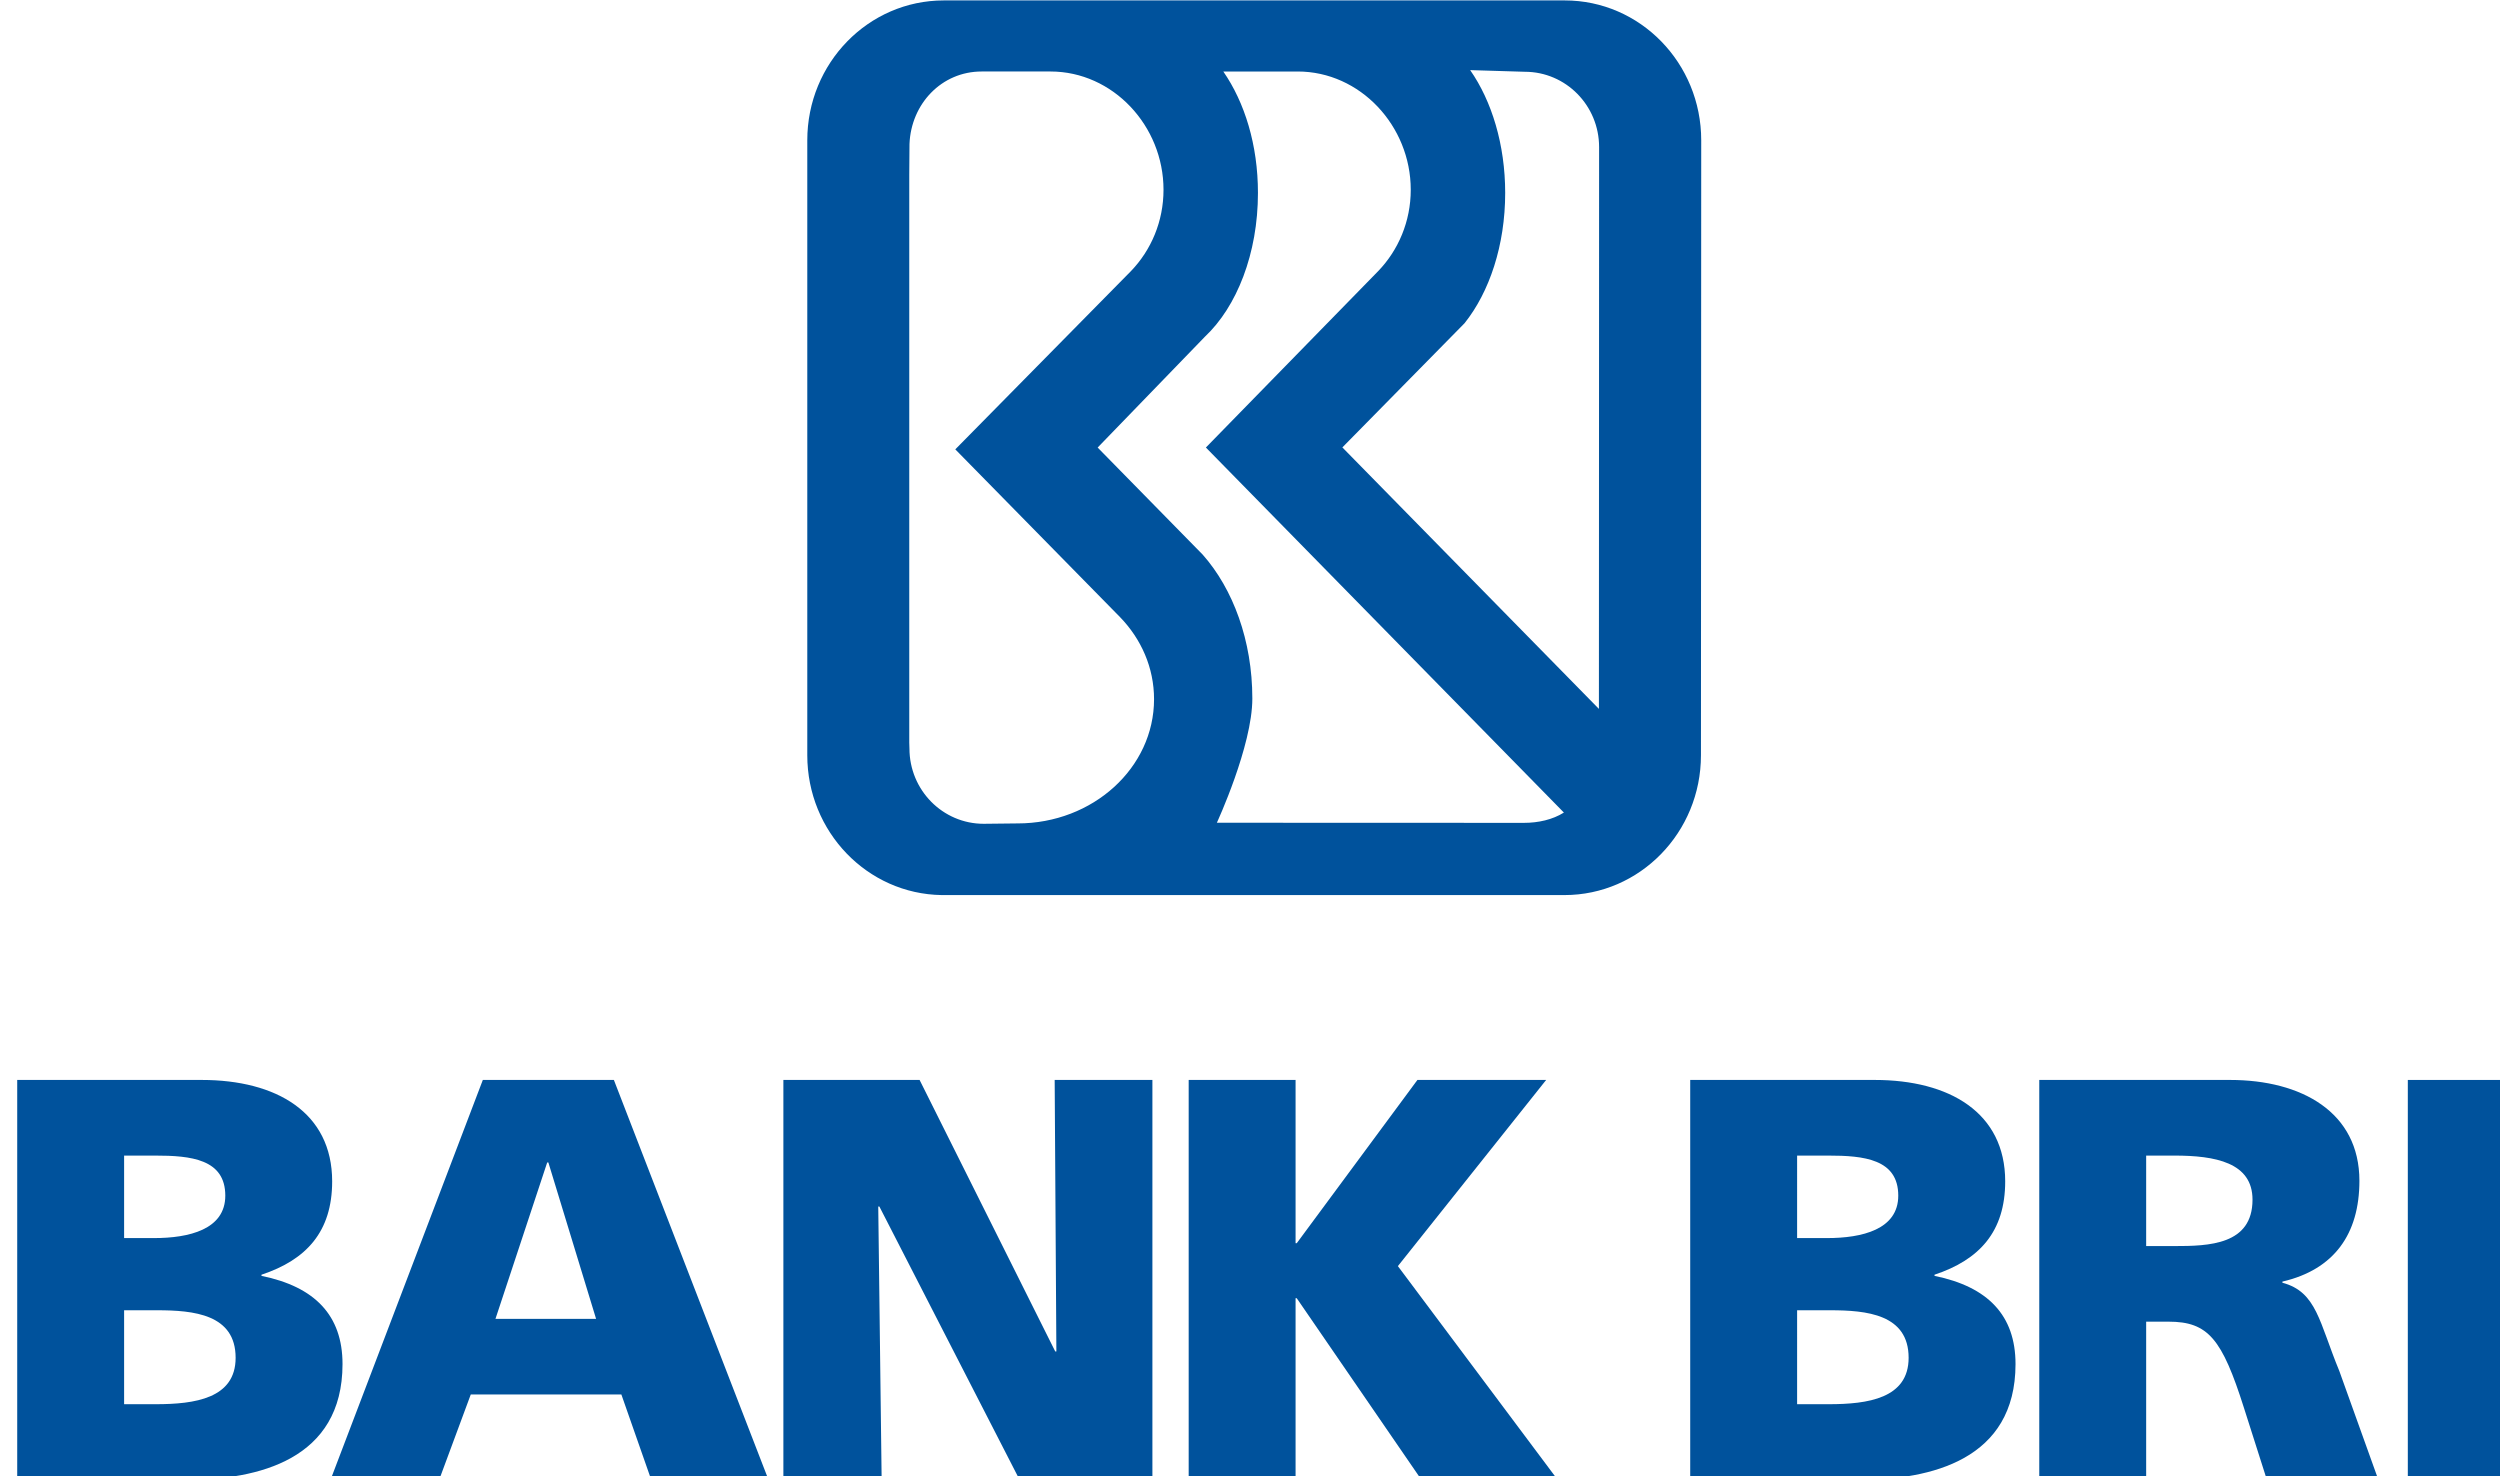 <?xml version="1.0" encoding="UTF-8" standalone="no"?>
<!-- Created with Inkscape (http://www.inkscape.org/) -->

<svg
   width="16.827mm"
   height="9.938mm"
   viewBox="0 0 16.827 9.938"
   version="1.1"
   id="svg5"
   xml:space="preserve"
   sodipodi:docname="i_gift_card_va_bri.svg"
   inkscape:version="1.2.2 (1:1.2.2+202212051552+b0a8486541)"
   xmlns:inkscape="http://www.inkscape.org/namespaces/inkscape"
   xmlns:sodipodi="http://sodipodi.sourceforge.net/DTD/sodipodi-0.dtd"
   xmlns="http://www.w3.org/2000/svg"
   xmlns:svg="http://www.w3.org/2000/svg"><sodipodi:namedview
     id="namedview7"
     pagecolor="#ffffff"
     bordercolor="#000000"
     borderopacity="0.25"
     inkscape:showpageshadow="2"
     inkscape:pageopacity="0.0"
     inkscape:pagecheckerboard="0"
     inkscape:deskcolor="#d1d1d1"
     inkscape:document-units="mm"
     showgrid="false"
     inkscape:zoom="1.7637569"
     inkscape:cx="45.641211"
     inkscape:cy="-43.373325"
     inkscape:window-width="1366"
     inkscape:window-height="699"
     inkscape:window-x="0"
     inkscape:window-y="32"
     inkscape:window-maximized="1"
     inkscape:current-layer="layer1" /><defs
     id="defs2"><style
       id="style1379"
       type="text/css"><![CDATA[
    .fil1 {fill:#EC6722}
    .fil0 {fill:#007697}
   ]]></style><style
       id="style1379-3"
       type="text/css"><![CDATA[
    .fil1 {fill:#EC6722}
    .fil0 {fill:#007697}
   ]]></style><style
       id="style1379-8"
       type="text/css"><![CDATA[
    .fil1 {fill:#EC6722}
    .fil0 {fill:#007697}
   ]]></style><clipPath
       clipPathUnits="userSpaceOnUse"
       id="clipPath224"><path
         d="M 0,0 H 595.276 V 841.89 H 0 Z"
         id="path226" /></clipPath><clipPath
       clipPathUnits="userSpaceOnUse"
       id="clipPath200"><path
         d="M 0,0 H 595.276 V 841.89 H 0 Z"
         id="path202" /></clipPath></defs><g
     inkscape:label="Layer 1"
     inkscape:groupmode="layer"
     id="layer1"
     transform="translate(-18.491,-59.392)"><g
       id="g3382"
       transform="matrix(0.203,0,0,0.203,149.239,57.617)"><g
         id="g3338"
         transform="matrix(0.901,0,0,0.898,-118.028,30.001)"><g
           transform="matrix(1.25,0,0,-1.25,-708.82,347.273)"
           id="g196"><g
             id="g198"
             clip-path="url(#clipPath200)"><g
               id="g204"
               transform="translate(100.481,264.856)"><path
                 d="m 0,0 h 5.432 c 2.2,0 3.84,-0.964 3.84,-2.995 0,-1.489 -0.761,-2.318 -2.081,-2.758 v -0.034 c 1.574,-0.322 2.386,-1.168 2.386,-2.606 0,-2.826 -2.488,-3.418 -4.603,-3.418 H 0 Z m 3.147,-4.671 h 0.88 c 1.032,0 2.099,0.254 2.099,1.253 0,1.082 -1.016,1.184 -2.066,1.184 H 3.147 Z m 0,-4.907 h 0.931 c 1.151,0 2.352,0.17 2.352,1.371 0,1.286 -1.235,1.404 -2.319,1.404 H 3.147 Z"
                 style="fill:#00529c;fill-opacity:1;fill-rule:nonzero;stroke:none"
                 id="path206" /></g></g></g><g
           id="g208"
           transform="matrix(1.25,0,0,-1.25,-566.084,16.203)"><path
             d="M 0,0 H 3.858 L 8.41,-11.811 H 4.958 l -0.88,2.521 h -4.433 l -0.931,-2.521 H -4.484 Z M 1.929,-2.437 H 1.895 l -1.523,-4.62 h 2.962 z"
             style="fill:#00529c;fill-opacity:1;fill-rule:nonzero;stroke:none"
             id="path210" /></g><g
           id="g212"
           transform="matrix(1.25,0,0,-1.25,-555.024,16.203)"><path
             d="M 0,0 H 4.01 L 8.004,-8.021 H 8.037 L 7.987,0 h 2.877 V -11.811 H 6.954 L 2.826,-3.739 H 2.793 l 0.1,-8.072 H 0 Z"
             style="fill:#00529c;fill-opacity:1;fill-rule:nonzero;stroke:none"
             id="path214" /></g><g
           id="g216"
           transform="matrix(1.25,0,0,-1.25,-540.109,16.203)"><path
             d="M 0,0 H 3.147 V -4.823 H 3.181 L 6.734,0 h 3.79 l -4.365,-5.499 4.704,-6.312 H 6.852 L 3.181,-6.447 H 3.147 v -5.364 H 0 Z"
             style="fill:#00529c;fill-opacity:1;fill-rule:nonzero;stroke:none"
             id="path218" /></g><g
           transform="matrix(1.25,0,0,-1.25,-708.82,347.273)"
           id="g220"><g
             id="g222"
             clip-path="url(#clipPath224)"><g
               id="g228"
               transform="translate(149.734,264.856)"><path
                 d="m 0,0 h 5.432 c 2.199,0 3.841,-0.964 3.841,-2.995 0,-1.489 -0.761,-2.318 -2.081,-2.758 v -0.034 c 1.574,-0.322 2.385,-1.168 2.385,-2.606 0,-2.826 -2.487,-3.418 -4.602,-3.418 H 0 Z m 3.147,-4.671 h 0.88 c 1.033,0 2.098,0.254 2.098,1.253 0,1.082 -1.014,1.184 -2.064,1.184 H 3.147 Z m 0,-4.907 h 0.931 c 1.15,0 2.352,0.17 2.352,1.371 0,1.286 -1.235,1.404 -2.318,1.404 H 3.147 Z"
                 style="fill:#00529c;fill-opacity:1;fill-rule:nonzero;stroke:none"
                 id="path230" /></g><g
               id="g232"
               transform="translate(160.01,264.856)"><path
                 d="m 0,0 h 5.618 c 2.098,0 3.807,-0.948 3.807,-2.979 0,-1.573 -0.744,-2.622 -2.267,-2.977 V -5.99 C 8.172,-6.261 8.24,-7.158 8.833,-8.596 l 1.15,-3.215 H 6.701 L 6.024,-9.68 c -0.643,2.031 -1.05,2.54 -2.217,2.54 h -0.66 v -4.671 H 0 Z m 3.147,-4.907 h 0.829 c 1.016,0 2.302,0.034 2.302,1.371 0,1.099 -1.1,1.302 -2.302,1.302 H 3.147 Z"
                 style="fill:#00529c;fill-opacity:1;fill-rule:nonzero;stroke:none"
                 id="path234" /></g></g></g><path
           d="m -495.245,16.203 h 3.934 v 14.764 h -3.934 z"
           style="fill:#00529c;fill-opacity:1;fill-rule:nonzero;stroke:none"
           id="path236" /></g><g
         id="g246"
         transform="matrix(1.25,0,0,-1.25,-592.197,8.758)"><path
           d="m 0,0 h -16.471 c -2,0 -3.621,-1.661 -3.621,-3.71 v -0.039 -16.273 c 0,-2.029 1.591,-3.679 3.565,-3.709 h 16.518 c 2,0 3.622,1.66 3.622,3.709 L 3.62,-3.71 C 3.62,-1.661 2,0 0,0 m -14.514,-21.83 -0.898,-0.01 c -1.088,0 -1.97,0.894 -1.97,1.997 l -0.005,0.157 v 15.064 l 0.006,0.812 c 0.041,1.067 0.852,1.925 1.913,1.925 h 1.827 c 1.656,0 2.998,-1.44 2.998,-3.137 0,-0.84 -0.329,-1.602 -0.862,-2.156 l -4.661,-4.73 4.369,-4.449 c 0.563,-0.581 0.903,-1.343 0.903,-2.178 0,-1.82 -1.62,-3.295 -3.62,-3.295 m 13.431,0.015 -8.145,0.003 c 0,0 0.941,2.035 0.941,3.295 0,1.537 -0.513,2.909 -1.317,3.817 l -2.786,2.84 2.843,2.938 c 0.847,0.795 1.409,2.207 1.409,3.816 0,1.274 -0.352,2.402 -0.919,3.221 h 1.973 c 1.656,0 2.999,-1.44 2.999,-3.137 0,-0.84 -0.329,-1.602 -0.862,-2.156 l -4.572,-4.681 9.496,-9.683 c -0.301,-0.189 -0.68,-0.273 -1.06,-0.273 m 1.989,3.023 -6.805,6.936 3.241,3.294 c 0.659,0.825 1.078,2.067 1.078,3.456 0,1.282 -0.357,2.439 -0.929,3.258 l 1.45,-0.044 c 1.088,0 1.97,-0.894 1.97,-1.997 z"
           style="fill:#00529c;fill-opacity:1;fill-rule:nonzero;stroke:none"
           id="path248" /></g></g></g></svg>

